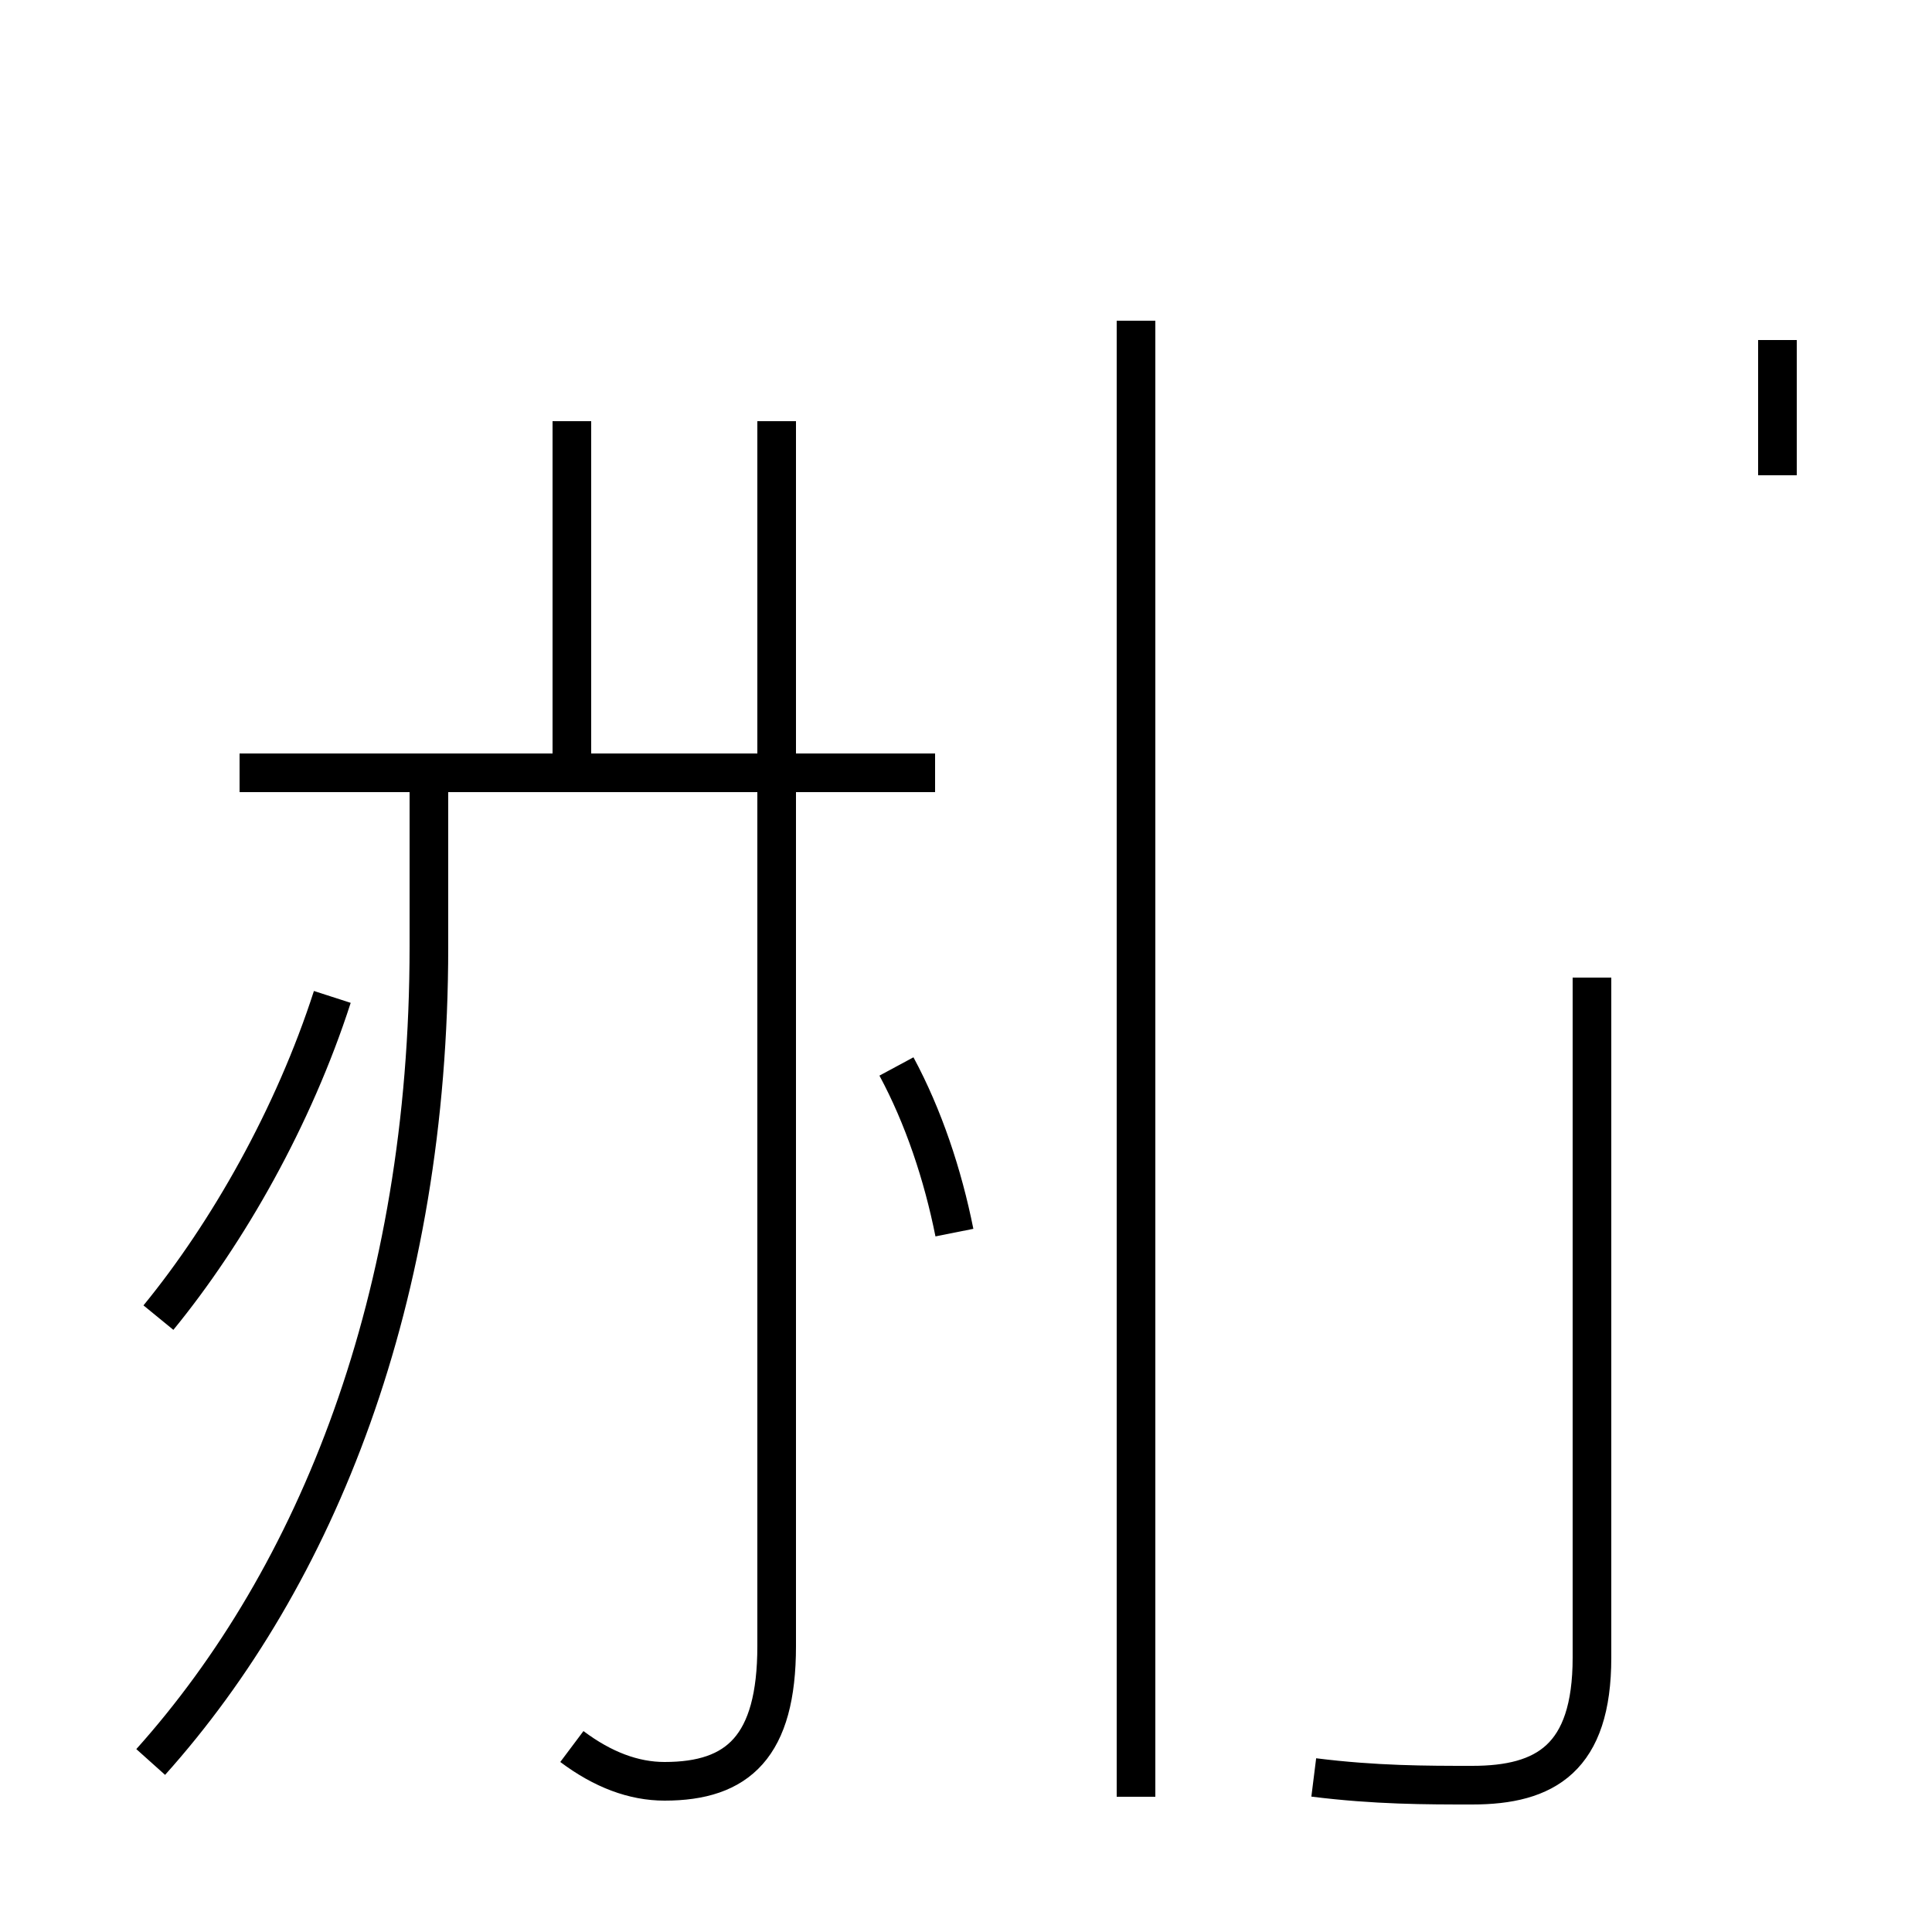 <?xml version='1.0' encoding='utf8'?>
<svg viewBox="0.0 -44.0 50.0 50.0" version="1.1" xmlns="http://www.w3.org/2000/svg">
<rect x="0.0" y="-44.0" width="50.0" height="50.0" fill="#808080" stroke="none"/>
<rect x="-1000" y="-1000" width="2000" height="2000" stroke="white" fill="white"/>
<g style="fill:none; stroke:#000000;  stroke-width:1">
<path d="M 4.1 9.9 C 5.9 12.1 7.6 15.1 8.6 18.2 M 3.9 -1.6 C 8.2 3.2 11.1 10.4 11.1 19.5 L 11.1 24.0 M 14.8 24.0 L 14.8 33.1 M 14.8 -1.2 C 15.6 -1.8 16.4 -2.1 17.2 -2.1 C 19.1 -2.1 20.1 -1.2 20.1 1.4 L 20.1 33.1 M 24.2 24.0 L 6.2 24.0 M 24.7 12.1 C 24.4 13.6 23.9 15.1 23.2 16.4 M 29.4 -2.5 L 29.4 35.7 M 46.0 31.7 L 46.0 35.2 M 34.0 -2.0 C 35.6 -2.2 36.9 -2.2 38.1 -2.2 C 40.0 -2.2 41.2 -1.5 41.2 1.1 L 41.2 18.7 " transform="scale(1, -1)" />
</g>
</svg>
